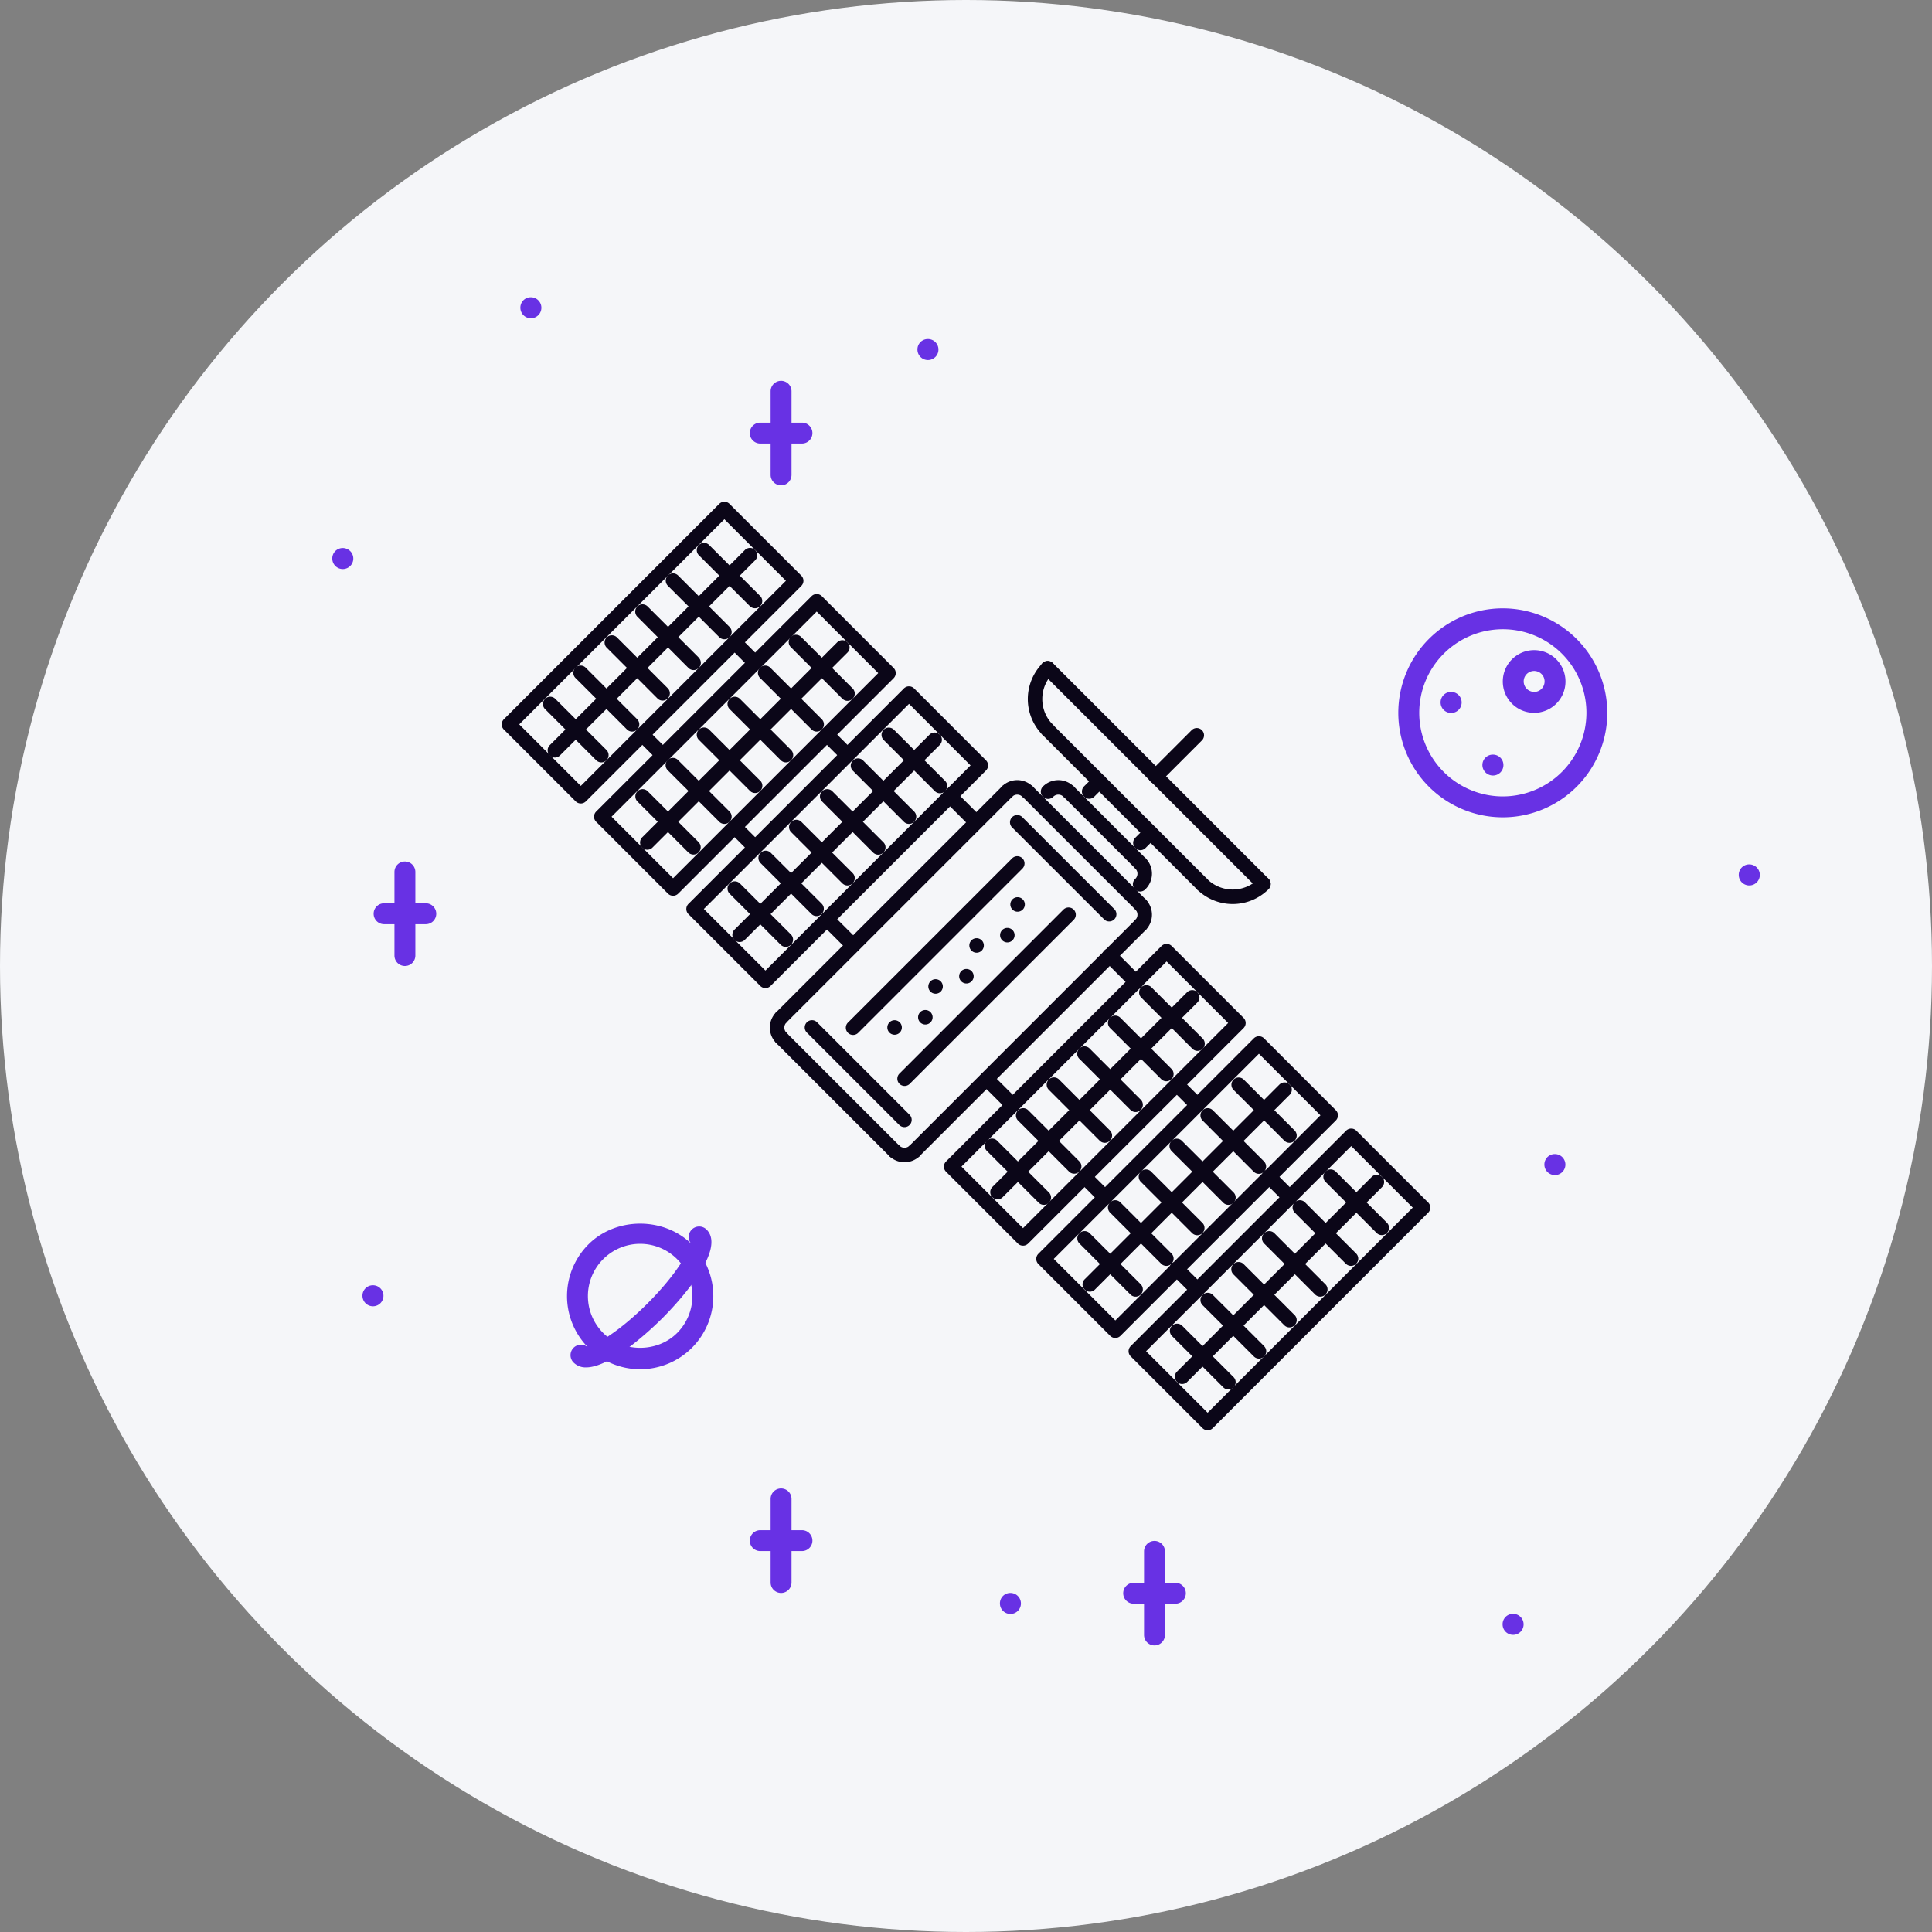 <svg id="Layer_1" data-name="Layer 1" xmlns="http://www.w3.org/2000/svg" viewBox="0 0 1065 1065"><rect x="0" y="0" width="1065" height="1065" fill="#808080" stroke="none"/><defs><style>.cls-1{fill:#f5f6f9;}.cls-2{fill:#6831e4;}.cls-3{fill:#0b0618;}</style></defs><circle class="cls-1" cx="532.5" cy="532.5" r="532.5"/><path class="cls-2" d="M830.49,423.48h-.11a5.72,5.72,0,0,0-5.72,5.76,5.82,5.82,0,0,0,5.83,5.76,5.76,5.76,0,0,0,0-11.52Z" transform="translate(-7.5 -7.5)"/><path class="cls-2" d="M300.17,171.36h-.12a5.71,5.71,0,0,0-5.7,5.76,5.79,5.79,0,1,0,5.82-5.76Z" transform="translate(-7.5 -7.5)"/><path class="cls-2" d="M519.05,194.4h-.12a5.71,5.71,0,0,0-5.7,5.76,5.79,5.79,0,1,0,5.82-5.76Z" transform="translate(-7.5 -7.5)"/><path class="cls-2" d="M196.49,309.6h-.12a5.71,5.71,0,0,0-5.7,5.76,5.79,5.79,0,1,0,5.82-5.76Z" transform="translate(-7.5 -7.5)"/><path class="cls-2" d="M213.13,716H213a5.71,5.71,0,0,0-5.7,5.76,5.79,5.79,0,1,0,5.82-5.76Z" transform="translate(-7.5 -7.5)"/><path class="cls-2" d="M564.52,885.6h-.11a5.71,5.71,0,0,0-5.71,5.76,5.79,5.79,0,1,0,5.82-5.76Z" transform="translate(-7.5 -7.5)"/><path class="cls-2" d="M841.61,897.12h-.11a5.71,5.71,0,0,0-5.71,5.76,5.79,5.79,0,1,0,5.82-5.76Z" transform="translate(-7.5 -7.5)"/><path class="cls-2" d="M971.81,484h-.11a5.71,5.71,0,0,0-5.72,5.76,5.8,5.8,0,1,0,5.83-5.76Z" transform="translate(-7.5 -7.5)"/><path class="cls-2" d="M864.65,643.68h-.11a5.71,5.71,0,0,0-5.71,5.76,5.79,5.79,0,1,0,5.82-5.76Z" transform="translate(-7.5 -7.5)"/><path class="cls-2" d="M807.45,388.92h-.11a5.71,5.71,0,0,0-5.72,5.76,5.8,5.8,0,1,0,5.83-5.76Z" transform="translate(-7.5 -7.5)"/><path class="cls-2" d="M835.9,342.84a57.6,57.6,0,1,0,57.6,57.6A57.67,57.67,0,0,0,835.9,342.84Zm0,103.68A46.08,46.08,0,1,1,882,400.44,46.14,46.14,0,0,1,835.9,446.52Z" transform="translate(-7.5 -7.5)"/><path class="cls-2" d="M853.18,365.88a17.28,17.28,0,1,0,17.28,17.28A17.3,17.3,0,0,0,853.18,365.88Zm0,23a5.76,5.76,0,1,1,5.76-5.76A5.77,5.77,0,0,1,853.18,388.92Z" transform="translate(-7.5 -7.5)"/><path class="cls-2" d="M643.9,856.92a5.76,5.76,0,0,0-5.76,5.76v46.08a5.76,5.76,0,0,0,11.52,0V862.68A5.76,5.76,0,0,0,643.9,856.92Z" transform="translate(-7.5 -7.5)"/><path class="cls-2" d="M655.42,880h-23a5.76,5.76,0,1,0,0,11.52h23a5.76,5.76,0,0,0,0-11.52Z" transform="translate(-7.5 -7.5)"/><path class="cls-2" d="M438.06,828a5.76,5.76,0,0,0-5.76,5.76v46.08a5.76,5.76,0,0,0,11.52,0V833.76A5.76,5.76,0,0,0,438.06,828Z" transform="translate(-7.5 -7.5)"/><path class="cls-2" d="M449.58,851h-23a5.76,5.76,0,0,0,0,11.52h23a5.76,5.76,0,0,0,0-11.52Z" transform="translate(-7.5 -7.5)"/><path class="cls-2" d="M438.06,217.44a5.76,5.76,0,0,0-5.76,5.76v46.08a5.76,5.76,0,0,0,11.52,0V223.2A5.75,5.75,0,0,0,438.06,217.44Z" transform="translate(-7.5 -7.5)"/><path class="cls-2" d="M449.58,240.48h-23a5.76,5.76,0,0,0,0,11.52h23a5.76,5.76,0,0,0,0-11.52Z" transform="translate(-7.5 -7.5)"/><path class="cls-2" d="M230.7,482.4a5.76,5.76,0,0,0-5.76,5.76v46.08a5.76,5.76,0,0,0,11.52,0V488.16A5.76,5.76,0,0,0,230.7,482.4Z" transform="translate(-7.5 -7.5)"/><path class="cls-2" d="M242.22,505.44h-23a5.76,5.76,0,0,0,0,11.52h23a5.76,5.76,0,0,0,0-11.52Z" transform="translate(-7.5 -7.5)"/><path class="cls-2" d="M388.89,693.45c-15.22-15.23-41.79-15.23-57,0a40.32,40.32,0,1,0,57,0Zm-8.15,48.87c-10.87,10.88-29.84,10.88-40.72,0a28.8,28.8,0,1,1,40.72,0Z" transform="translate(-7.5 -7.5)"/><path class="cls-2" d="M397,685.3a5.76,5.76,0,0,0-8.82,7.34c-.21,3.69-7.16,16.79-23.76,33.39s-29.7,23.55-33.39,23.76a5.76,5.76,0,0,0-7.34,8.82,9.37,9.37,0,0,0,6.9,2.66c14.05,0,36.84-21.95,42-27.09C378.72,728.06,408.66,696.92,397,685.3Z" transform="translate(-7.5 -7.5)"/><path class="cls-3" d="M480.64,525.87l-14.46-14.46a4,4,0,0,0-5.66,5.65L475,531.52a4,4,0,0,0,5.65-5.65Z" transform="translate(-7.5 -7.5)"/><path class="cls-3" d="M548.5,458l-14.45-14.45a4,4,0,1,0-5.65,5.65l14.45,14.45A4,4,0,0,0,548.5,458Z" transform="translate(-7.5 -7.5)"/><path class="cls-3" d="M568.6,613.83l-14.46-14.46a4,4,0,0,0-5.65,5.65l14.45,14.46a4,4,0,0,0,5.66-5.65Z" transform="translate(-7.5 -7.5)"/><path class="cls-3" d="M636.46,546,622,531.5a4,4,0,1,0-5.65,5.66l14.45,14.45a4,4,0,1,0,5.65-5.65Z" transform="translate(-7.5 -7.5)"/><path class="cls-3" d="M565.45,441.05a4,4,0,0,0-5.65,0L435.4,565.45a4,4,0,0,0,5.66,5.65L565.45,446.71A4,4,0,0,0,565.45,441.05Z" transform="translate(-7.5 -7.5)"/><path class="cls-3" d="M441.06,571.1a4,4,0,0,0-5.66-5.65,12,12,0,0,0,0,17,4,4,0,1,0,5.66-5.65A4,4,0,0,1,441.06,571.1Z" transform="translate(-7.5 -7.5)"/><path class="cls-3" d="M514.56,639a4,4,0,0,0-5.65,0,4,4,0,0,1-5.66,0,4,4,0,0,0-5.65,5.65,12,12,0,0,0,17,0A4,4,0,0,0,514.56,639Z" transform="translate(-7.5 -7.5)"/><path class="cls-3" d="M503.24,639l-62.18-62.18a4,4,0,0,0-5.66,5.65l62.19,62.18a4,4,0,1,0,5.65-5.65Z" transform="translate(-7.5 -7.5)"/><path class="cls-3" d="M639,514.56a4,4,0,0,0-5.65,0L508.91,639a4,4,0,1,0,5.65,5.65L639,520.21A4,4,0,0,0,639,514.56Z" transform="translate(-7.5 -7.5)"/><path class="cls-3" d="M639,503.25l-62.19-62.19a4,4,0,0,0-5.66,5.65l62.2,62.19a4,4,0,1,0,5.65-5.65Z" transform="translate(-7.5 -7.5)"/><path class="cls-3" d="M599.38,441.06a11.92,11.92,0,0,0-8.49-3.52h0a12,12,0,0,0-8.48,3.52,4,4,0,0,0,5.67,5.66,3.93,3.93,0,0,1,2.82-1.18,4,4,0,0,1,2.84,1.18,4,4,0,1,0,5.65-5.66Z" transform="translate(-7.5 -7.5)"/><path class="cls-3" d="M639,480.63a4,4,0,0,0-5.66,5.65,4,4,0,0,1,0,5.67,4,4,0,1,0,5.64,5.65,12,12,0,0,0,0-17Z" transform="translate(-7.5 -7.5)"/><path class="cls-3" d="M639,480.63l-39.57-39.57a4,4,0,0,0-5.65,5.66l39.56,39.56a4,4,0,0,0,5.66-5.65Z" transform="translate(-7.5 -7.5)"/><path class="cls-3" d="M571.1,480.65a4,4,0,0,0-5.66,0L475,571.1a4,4,0,1,0,5.65,5.66L571.1,486.3A4,4,0,0,0,571.1,480.65Z" transform="translate(-7.5 -7.5)"/><path class="cls-3" d="M599.36,508.91a4,4,0,0,0-5.65,0l-90.46,90.46a4,4,0,0,0,5.66,5.65l90.45-90.45A4,4,0,0,0,599.36,508.91Z" transform="translate(-7.5 -7.5)"/><path class="cls-3" d="M582.06,392.84a19.86,19.86,0,0,1,5.86-14.13,4,4,0,0,0-5.66-5.65,28,28,0,0,0,0,39.57,4,4,0,0,0,5.66-5.65A19.86,19.86,0,0,1,582.06,392.84Z" transform="translate(-7.5 -7.5)"/><path class="cls-3" d="M706.8,492a4,4,0,0,0-5.66,0,20,20,0,0,1-28.27,0,4,4,0,0,0-5.65,5.65,28,28,0,0,0,39.58,0A4,4,0,0,0,706.8,492Z" transform="translate(-7.5 -7.5)"/><path class="cls-3" d="M706.8,491.94,587.92,373.06a4,4,0,1,0-5.66,5.65L701.15,497.6a4,4,0,0,0,5.65-5.66Z" transform="translate(-7.5 -7.5)"/><path class="cls-3" d="M672.87,491.94l-85-84.95a4,4,0,1,0-5.66,5.65l85,85a4,4,0,1,0,5.65-5.66Z" transform="translate(-7.5 -7.5)"/><path class="cls-3" d="M670.05,410a4,4,0,0,0-5.66,0l-22.61,22.62a4,4,0,1,0,5.65,5.66l22.62-22.63A4,4,0,0,0,670.05,410Z" transform="translate(-7.5 -7.5)"/><path class="cls-3" d="M616.34,435.41a4,4,0,0,0-5.66,0L605,441.06a4,4,0,0,0,5.66,5.65l5.65-5.65A4,4,0,0,0,616.34,435.41Z" transform="translate(-7.5 -7.5)"/><path class="cls-3" d="M644.6,463.68a4,4,0,0,0-5.66,0l-5.64,5.65a4,4,0,0,0,0,5.65,4,4,0,0,0,5.65,0l5.66-5.65A4,4,0,0,0,644.6,463.68Z" transform="translate(-7.5 -7.5)"/><path class="cls-3" d="M576.76,441.06a12,12,0,0,0-17,0,4,4,0,0,0,5.65,5.65,4,4,0,0,1,5.65,0,4,4,0,1,0,5.66-5.65Z" transform="translate(-7.5 -7.5)"/><path class="cls-3" d="M639,503.25a4,4,0,0,0-5.65,5.65,4,4,0,0,1,0,5.66,4,4,0,0,0,5.65,5.65A12,12,0,0,0,639,503.25Z" transform="translate(-7.5 -7.5)"/><path class="cls-3" d="M622,508.9l-51-51a4,4,0,0,0-5.66,5.65l51.05,51A4,4,0,0,0,622,508.9Z" transform="translate(-7.5 -7.5)"/><path class="cls-3" d="M508.9,622,458,571.11a4,4,0,1,0-5.66,5.65l50.88,50.88a4,4,0,0,0,2.83,1.18A4,4,0,0,0,508.9,622Z" transform="translate(-7.5 -7.5)"/><path class="cls-3" d="M568.52,502.08h-.08a4,4,0,0,0-4,4,4,4,0,1,0,4-4Z" transform="translate(-7.5 -7.5)"/><path class="cls-3" d="M545.92,524.68h-.08a4,4,0,0,0-4,4,4,4,0,1,0,4-4Z" transform="translate(-7.5 -7.5)"/><path class="cls-3" d="M523.31,547.28h-.08a4,4,0,0,0-4,4,4,4,0,1,0,4-4Z" transform="translate(-7.5 -7.5)"/><path class="cls-3" d="M500.72,569.88h-.08a4,4,0,0,0-4,4,4,4,0,1,0,4-4Z" transform="translate(-7.5 -7.5)"/><path class="cls-3" d="M562.86,519h-.07a4,4,0,0,0-4,4,4,4,0,1,0,4-4Z" transform="translate(-7.5 -7.5)"/><path class="cls-3" d="M540.26,541.64h-.08a4,4,0,0,0-3.95,4,4,4,0,1,0,4-4Z" transform="translate(-7.5 -7.5)"/><path class="cls-3" d="M517.66,564.25h-.07a4,4,0,0,0-4,4,4,4,0,0,0,8,0A4,4,0,0,0,517.66,564.25Z" transform="translate(-7.5 -7.5)"/><path class="cls-3" d="M449.22,324.82l-39.59-39.57a4,4,0,0,0-5.65,0L285.24,404a4,4,0,0,0,0,5.65l39.58,39.59a4,4,0,0,0,5.66,0L449.22,330.48a4,4,0,0,0,0-5.66ZM327.65,440.73l-33.93-33.92L406.81,293.73l33.93,33.92Z" transform="translate(-7.5 -7.5)"/><path class="cls-3" d="M423.77,310.7a4,4,0,0,0-5.66,0L310.7,418.12a4,4,0,1,0,5.65,5.65L423.77,316.35A4,4,0,0,0,423.77,310.7Z" transform="translate(-7.5 -7.5)"/><path class="cls-3" d="M426.61,336.12l-28.27-28.27a4,4,0,0,0-5.65,5.66L421,341.77a4,4,0,0,0,5.65-5.65Z" transform="translate(-7.5 -7.5)"/><path class="cls-3" d="M409.65,353.08l-28.27-28.27a4,4,0,1,0-5.65,5.66L404,358.73a4,4,0,0,0,5.65,0A4,4,0,0,0,409.65,353.08Z" transform="translate(-7.5 -7.5)"/><path class="cls-3" d="M392.69,370l-28.27-28.27a4,4,0,0,0-5.65,5.66L387,375.7a4,4,0,1,0,5.66-5.66Z" transform="translate(-7.5 -7.5)"/><path class="cls-3" d="M375.72,387l-28.26-28.27a4,4,0,0,0-5.65,5.65l28.26,28.27a4,4,0,0,0,5.65-5.65Z" transform="translate(-7.5 -7.5)"/><path class="cls-3" d="M358.76,404,330.5,375.7a4,4,0,1,0-5.65,5.65l28.26,28.27a4,4,0,0,0,5.65,0A4,4,0,0,0,358.76,404Z" transform="translate(-7.5 -7.5)"/><path class="cls-3" d="M341.81,420.93l-28.27-28.27a4,4,0,0,0-5.65,5.66l28.26,28.27a4,4,0,0,0,5.66-5.66Z" transform="translate(-7.5 -7.5)"/><path class="cls-3" d="M500.1,375.71l-39.57-39.58a4,4,0,0,0-5.65,0L336.13,454.87a4,4,0,0,0,0,5.65L375.7,500.1a4,4,0,0,0,5.66,0L500.1,381.36A4,4,0,0,0,500.1,375.71ZM378.53,491.62,344.61,457.7,457.7,344.61l33.92,33.93Z" transform="translate(-7.5 -7.5)"/><path class="cls-3" d="M474.66,361.58a4,4,0,0,0-5.66,0L361.58,469a4,4,0,1,0,5.65,5.66L474.66,367.23A4,4,0,0,0,474.66,361.58Z" transform="translate(-7.5 -7.5)"/><path class="cls-3" d="M477.51,387l-28.28-28.27a4,4,0,1,0-5.65,5.65l28.27,28.28a4,4,0,1,0,5.66-5.66Z" transform="translate(-7.5 -7.5)"/><path class="cls-3" d="M460.53,404,432.26,375.7a4,4,0,1,0-5.65,5.65l28.27,28.27a4,4,0,0,0,5.65,0A4,4,0,0,0,460.53,404Z" transform="translate(-7.5 -7.5)"/><path class="cls-3" d="M443.58,420.93,415.3,392.66a4,4,0,0,0-5.65,5.66l28.27,28.27a4,4,0,0,0,2.83,1.17,4,4,0,0,0,2.83-6.83Z" transform="translate(-7.5 -7.5)"/><path class="cls-3" d="M426.6,437.89l-28.27-28.27a4,4,0,0,0-5.65,5.66L421,443.55a4,4,0,0,0,5.65-5.66Z" transform="translate(-7.5 -7.5)"/><path class="cls-3" d="M409.65,454.86l-28.28-28.27a4,4,0,1,0-5.65,5.65L404,460.51a4,4,0,0,0,5.65,0A4,4,0,0,0,409.65,454.86Z" transform="translate(-7.5 -7.5)"/><path class="cls-3" d="M392.69,471.82l-28.27-28.27a4,4,0,0,0-5.65,5.65L387,477.47a4,4,0,0,0,5.66-5.65Z" transform="translate(-7.5 -7.5)"/><path class="cls-3" d="M551,426.6,511.41,387a4,4,0,0,0-5.65,0L387,505.76a4,4,0,0,0,0,5.65L426.61,551a4,4,0,0,0,5.65,0L551,432.25A4,4,0,0,0,551,426.6ZM429.44,542.51l-33.95-33.93L508.59,395.5l33.92,33.93Z" transform="translate(-7.5 -7.5)"/><path class="cls-3" d="M525.55,412.47a4,4,0,0,0-5.66,0L412.46,519.89a4,4,0,1,0,5.65,5.66L525.55,418.12A4,4,0,0,0,525.55,412.47Z" transform="translate(-7.5 -7.5)"/><path class="cls-3" d="M528.39,437.88l-28.27-28.26a4,4,0,0,0-5.65,5.65l28.27,28.27a4,4,0,1,0,5.65-5.66Z" transform="translate(-7.5 -7.5)"/><path class="cls-3" d="M511.42,454.86l-28.26-28.27a4,4,0,0,0-5.65,5.65l28.26,28.27a4,4,0,0,0,5.65,0A4,4,0,0,0,511.42,454.86Z" transform="translate(-7.5 -7.5)"/><path class="cls-3" d="M494.47,471.81l-28.28-28.26a4,4,0,0,0-5.65,5.65l28.27,28.27a4,4,0,0,0,5.66-5.66Z" transform="translate(-7.5 -7.5)"/><path class="cls-3" d="M477.51,488.78l-28.29-28.27a4,4,0,0,0-5.65,5.66l28.28,28.27a4,4,0,1,0,5.66-5.66Z" transform="translate(-7.5 -7.5)"/><path class="cls-3" d="M460.53,505.74l-28.27-28.26a4,4,0,0,0-5.65,5.65l28.27,28.27a4,4,0,0,0,5.65-5.66Z" transform="translate(-7.5 -7.5)"/><path class="cls-3" d="M443.57,522.7,415.3,494.43a4,4,0,0,0-5.65,5.66l28.27,28.27a4,4,0,0,0,5.65-5.66Z" transform="translate(-7.5 -7.5)"/><path class="cls-3" d="M426.59,370.06,415.3,358.75a4,4,0,0,0-5.66,5.65l11.3,11.31a4,4,0,0,0,5.65-5.65Z" transform="translate(-7.5 -7.5)"/><path class="cls-3" d="M477.48,420.94l-11.3-11.31a4,4,0,0,0-5.66,5.66l11.31,11.3a4,4,0,0,0,5.65-5.65Z" transform="translate(-7.5 -7.5)"/><path class="cls-3" d="M375.71,420.94l-11.3-11.3a4,4,0,0,0-5.66,5.65l11.31,11.3a4,4,0,0,0,5.65-5.65Z" transform="translate(-7.5 -7.5)"/><path class="cls-3" d="M426.59,471.83l-11.3-11.31a4,4,0,0,0-5.66,5.65l11.31,11.31a4,4,0,0,0,5.65-5.65Z" transform="translate(-7.5 -7.5)"/><path class="cls-3" d="M693,568.59,653.41,529a4,4,0,0,0-5.66,0L529,647.75a4,4,0,0,0,0,5.66L568.6,693a4,4,0,0,0,5.65,0L693,574.24a4,4,0,0,0,0-5.65ZM571.42,684.51,537.5,650.58,650.58,537.49l33.93,33.92Z" transform="translate(-7.5 -7.5)"/><path class="cls-3" d="M667.53,554.46a4,4,0,0,0-5.65,0L554.46,661.89a4,4,0,0,0,5.66,5.65L667.53,560.11A4,4,0,0,0,667.53,554.46Z" transform="translate(-7.5 -7.5)"/><path class="cls-3" d="M670.38,579.89l-28.27-28.27a4,4,0,0,0-5.65,5.65l28.27,28.28a4,4,0,1,0,5.65-5.66Z" transform="translate(-7.5 -7.5)"/><path class="cls-3" d="M653.41,596.86l-28.26-28.27a4,4,0,1,0-5.66,5.65l28.27,28.27a4,4,0,0,0,5.65-5.65Z" transform="translate(-7.5 -7.5)"/><path class="cls-3" d="M636.46,613.81l-28.27-28.27a4,4,0,1,0-5.66,5.65l28.28,28.27a4,4,0,0,0,5.65-5.65Z" transform="translate(-7.5 -7.5)"/><path class="cls-3" d="M619.49,630.78,591.23,602.5a4,4,0,0,0-5.66,5.65l28.27,28.28a4,4,0,0,0,5.65-5.65Z" transform="translate(-7.5 -7.5)"/><path class="cls-3" d="M602.53,647.74l-28.26-28.27a4,4,0,0,0-5.66,5.65l28.27,28.28a4,4,0,0,0,5.65-5.66Z" transform="translate(-7.5 -7.5)"/><path class="cls-3" d="M585.57,664.7,557.3,636.43a4,4,0,1,0-5.65,5.65l28.27,28.27a4,4,0,1,0,5.65-5.65Z" transform="translate(-7.5 -7.5)"/><path class="cls-3" d="M743.87,619.49l-39.57-39.6a4,4,0,0,0-5.66,0L579.9,698.64a4,4,0,0,0,0,5.66l39.58,39.58a4,4,0,0,0,5.65,0L743.87,625.14A4,4,0,0,0,743.87,619.49ZM622.31,735.4l-33.93-33.93,113.09-113.1,33.92,33.94Z" transform="translate(-7.5 -7.5)"/><path class="cls-3" d="M718.43,605.34a4,4,0,0,0-5.65,0L605.34,712.78a4,4,0,0,0,5.66,5.65L718.43,611A4,4,0,0,0,718.43,605.34Z" transform="translate(-7.5 -7.5)"/><path class="cls-3" d="M721.27,630.78,693,602.5a4,4,0,0,0-5.65,5.65l28.27,28.28a4,4,0,0,0,5.65-5.65Z" transform="translate(-7.5 -7.5)"/><path class="cls-3" d="M704.31,647.74,676,619.47a4,4,0,0,0-5.66,5.65l28.27,28.28a4,4,0,0,0,5.66-5.66Z" transform="translate(-7.5 -7.5)"/><path class="cls-3" d="M687.35,664.7l-28.28-28.27a4,4,0,1,0-5.66,5.65l28.29,28.27a4,4,0,1,0,5.65-5.65Z" transform="translate(-7.5 -7.5)"/><path class="cls-3" d="M670.38,681.66,642.11,653.4a4,4,0,1,0-5.66,5.65l28.27,28.26a4,4,0,0,0,5.66-5.65Z" transform="translate(-7.5 -7.5)"/><path class="cls-3" d="M653.41,698.63l-28.26-28.27a4,4,0,1,0-5.66,5.65l28.27,28.27a4,4,0,0,0,5.65-5.65Z" transform="translate(-7.5 -7.5)"/><path class="cls-3" d="M636.45,715.6l-28.26-28.29a4,4,0,0,0-5.66,5.66l28.27,28.28a4,4,0,0,0,5.65-5.65Z" transform="translate(-7.5 -7.5)"/><path class="cls-3" d="M794.76,670.37l-39.58-39.58a4,4,0,0,0-5.66,0L630.79,749.53a4,4,0,0,0,0,5.66l39.59,39.56a4,4,0,0,0,5.65,0L794.76,676a4,4,0,0,0,0-5.65ZM673.2,786.27l-33.93-33.91L752.35,639.27l33.93,33.92Z" transform="translate(-7.5 -7.5)"/><path class="cls-3" d="M769.32,656.23a4,4,0,0,0-5.65,0L656.23,763.67a4,4,0,0,0,5.66,5.65L769.32,661.89A4,4,0,0,0,769.32,656.23Z" transform="translate(-7.5 -7.5)"/><path class="cls-3" d="M772.16,681.66l-28.27-28.27a4,4,0,1,0-5.66,5.65l28.28,28.27a4,4,0,0,0,5.65-5.65Z" transform="translate(-7.5 -7.5)"/><path class="cls-3" d="M755.19,698.63l-28.26-28.28a4,4,0,1,0-5.66,5.65l28.27,28.28a4,4,0,0,0,5.65-5.65Z" transform="translate(-7.5 -7.5)"/><path class="cls-3" d="M738.23,715.59,710,687.31a4,4,0,0,0-5.66,5.66l28.27,28.27a4,4,0,0,0,5.65-5.65Z" transform="translate(-7.5 -7.5)"/><path class="cls-3" d="M721.27,732.55,693,704.28a4,4,0,0,0-5.66,5.65l28.28,28.27a4,4,0,0,0,5.65-5.65Z" transform="translate(-7.5 -7.5)"/><path class="cls-3" d="M704.31,749.52,676,721.25a4,4,0,0,0-5.66,5.65l28.27,28.27a4,4,0,1,0,5.66-5.65Z" transform="translate(-7.5 -7.5)"/><path class="cls-3" d="M687.34,766.48l-28.27-28.27a4,4,0,0,0-5.65,5.65l28.27,28.27a4,4,0,1,0,5.65-5.65Z" transform="translate(-7.5 -7.5)"/><path class="cls-3" d="M670.37,613.83l-11.31-11.31a4,4,0,0,0-5.65,5.65l11.3,11.31a4,4,0,0,0,2.83,1.18,4,4,0,0,0,2.83-6.83Z" transform="translate(-7.5 -7.5)"/><path class="cls-3" d="M721.25,664.71,710,653.41a4,4,0,1,0-5.65,5.65l11.3,11.31a4,4,0,0,0,5.65-5.66Z" transform="translate(-7.5 -7.5)"/><path class="cls-3" d="M619.48,664.71l-11.31-11.3a4,4,0,0,0-5.65,5.65l11.3,11.31a4,4,0,0,0,5.66-5.66Z" transform="translate(-7.5 -7.5)"/><path class="cls-3" d="M670.36,715.6l-11.3-11.3a4,4,0,1,0-5.65,5.65l11.3,11.3a4,4,0,0,0,5.65-5.65Z" transform="translate(-7.5 -7.5)"/></svg>
